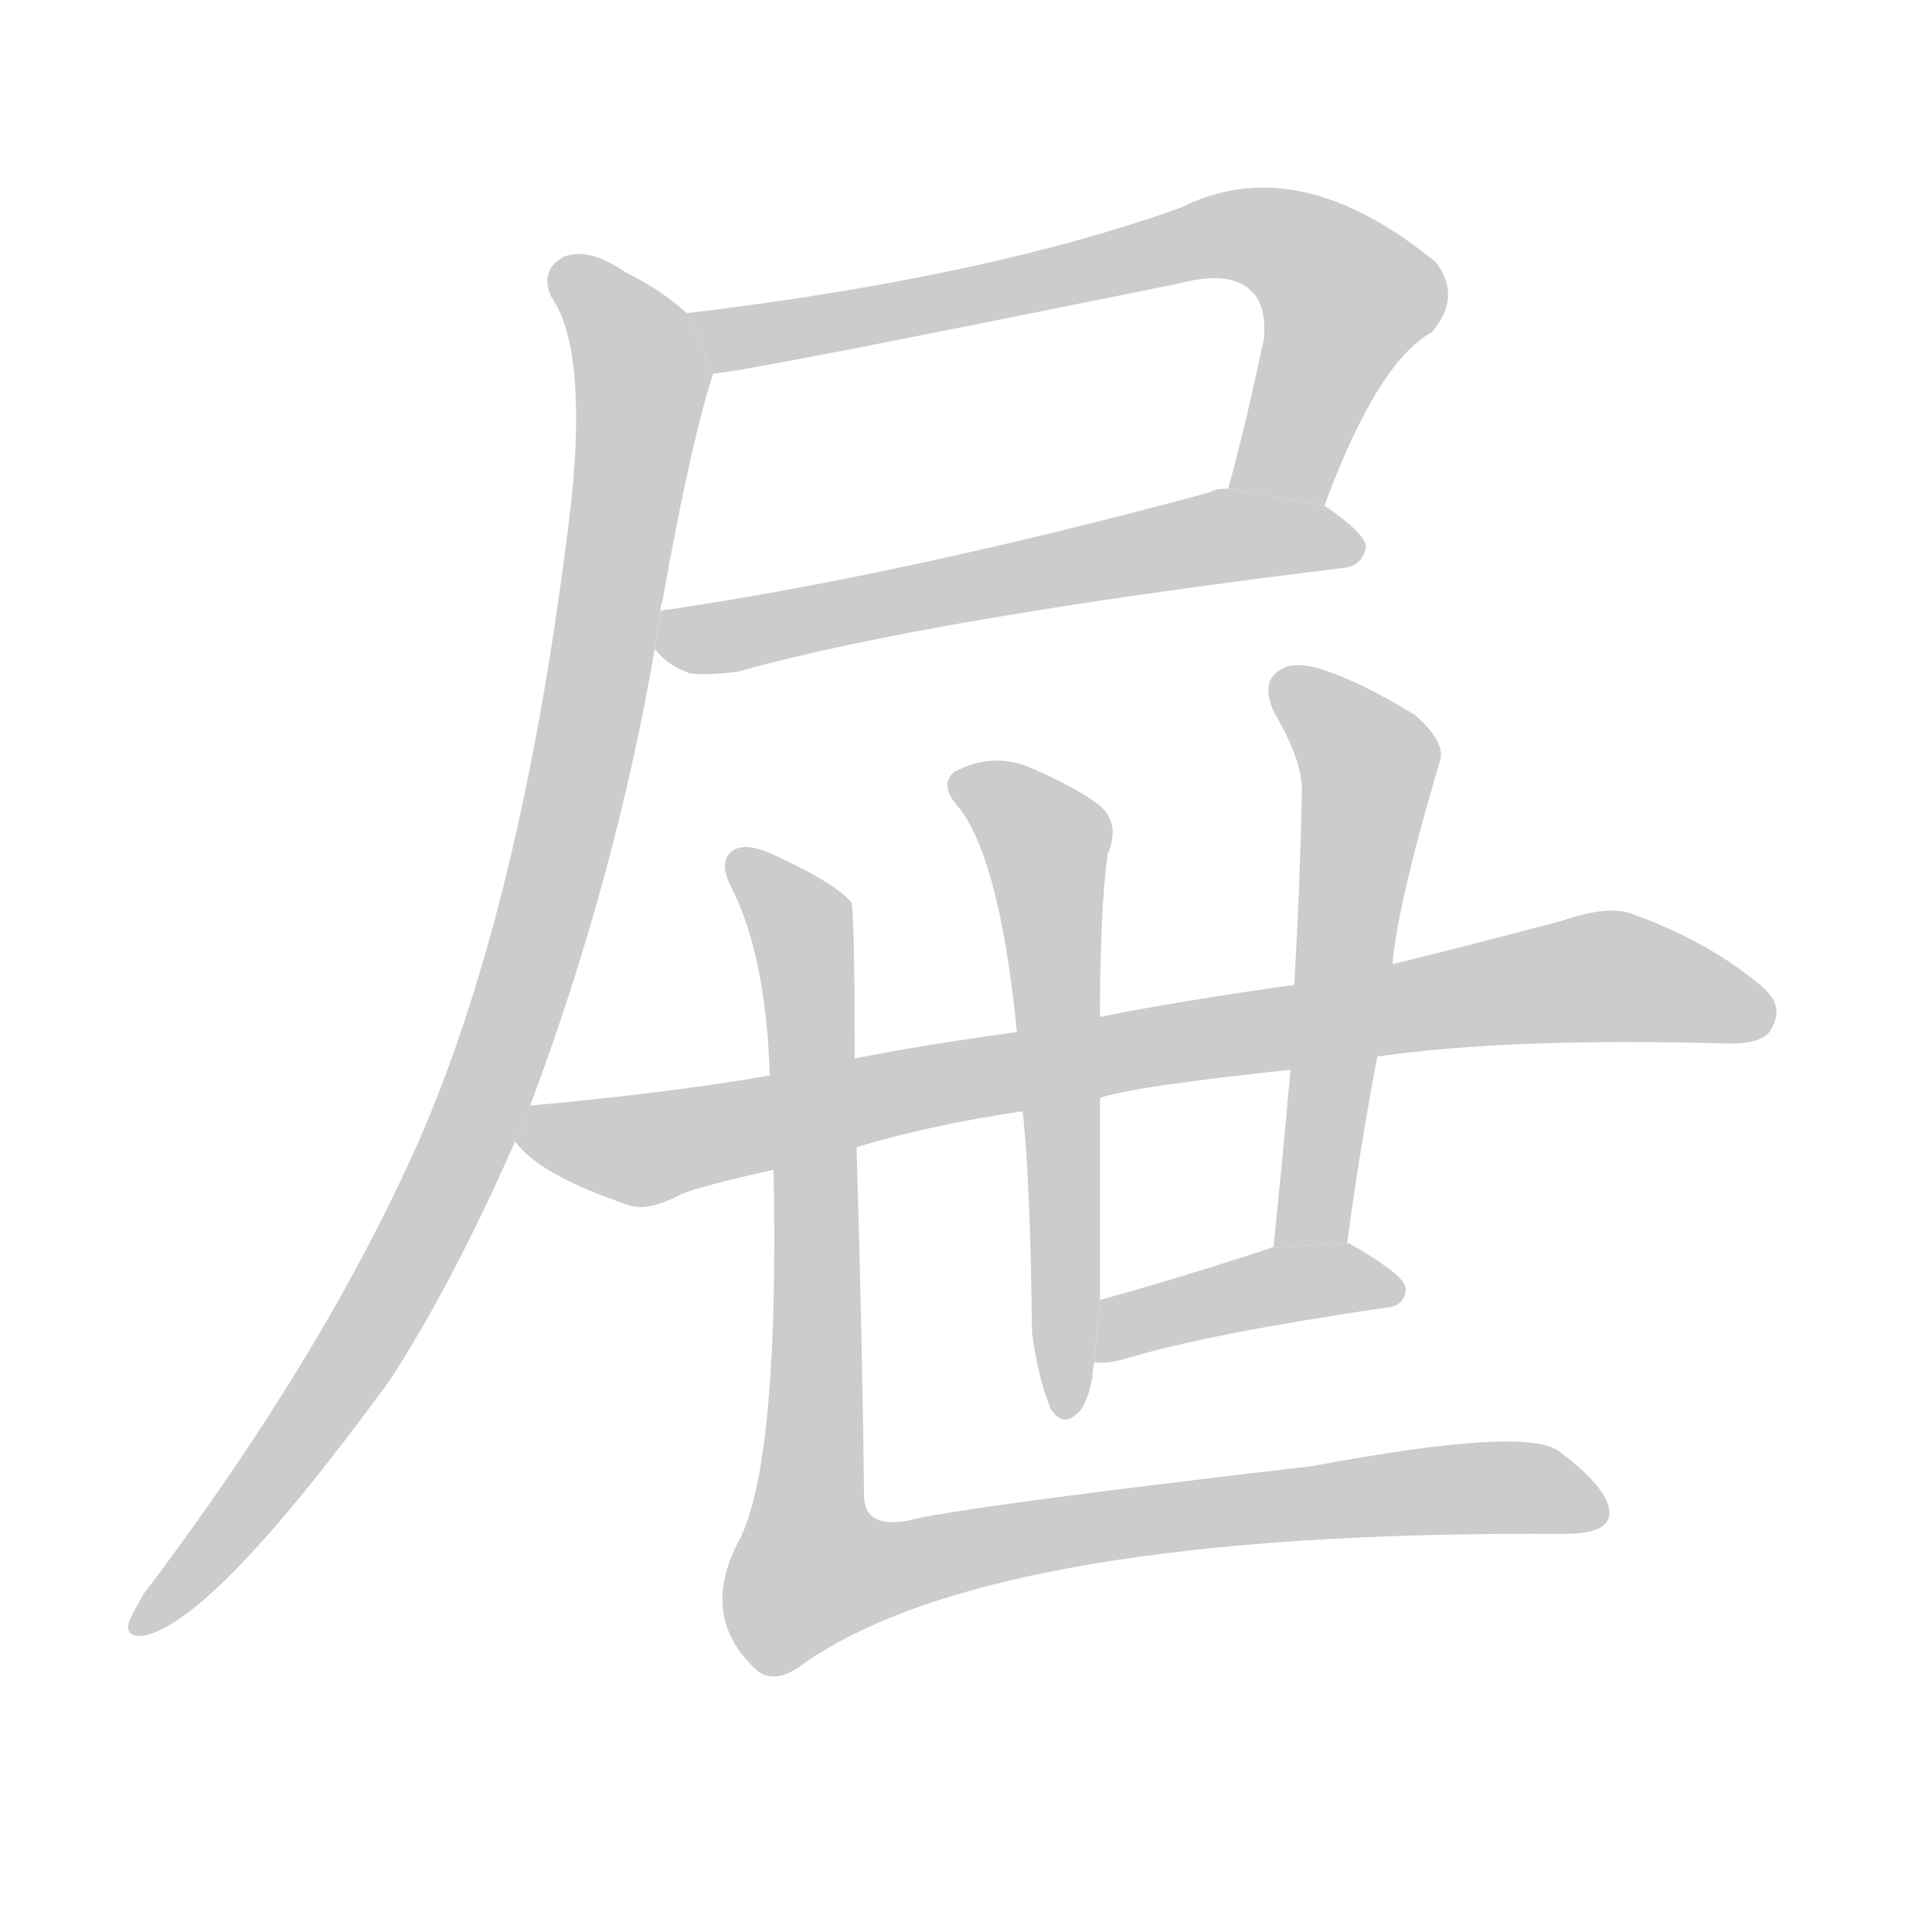 <!--
AnimCJK 2016-2017 Copyright Francois Mizessyn, http://gooo.free.fr/animCJK/
Derived from:
    MakeMeAHanzi project - https://github.com/skishore/makemeahanzi
    Arphic PL KaitiM GB - https://apps.ubuntu.com/cat/applications/precise/fonts-arphic-gkai00mp/
    Arphic PL UKai - https://apps.ubuntu.com/cat/applications/fonts-arphic-ukai/
You can redistribute and/or modify this file under the terms of the Arphic Public License
as published by Arphic Technology Co., Ltd.
You should have received a copy of this license (the directory "APL") along with this file;
if not, see http://ftp.gnu.org/non-gnu/chinese-fonts-truetype/LICENSE.
-->
<svg id="z23625" class="acjk" version="1.1" viewBox="0 0 1024 1024" xmlns="http://www.w3.org/2000/svg" xmlns:xlink="http://www.w3.org/1999/xlink">
<style>
<![CDATA[
	@keyframes z23625k {
		from {
			stroke:#c00;
			stroke-dashoffset:3000;
		}
		75% {
			stroke:#c00;
			stroke-dashoffset:0;
		}
		to {
			stroke:#000;
		}
	}
	#z23625 path[clip-path] {
		animation:z23625k 1s linear both;
		stroke-dasharray:3000;
		stroke-width:128;
		stroke-linecap:round;
		fill:none;
	}
	#z23625 path[clip-path="url(#z23625c1)"] {animation-delay:1s;}
	#z23625 path[clip-path="url(#z23625c2)"] {animation-delay:2s;}
	#z23625 path[clip-path="url(#z23625c3)"] {animation-delay:3s;}
	#z23625 path[clip-path="url(#z23625c4)"] {animation-delay:4s;}
	#z23625 path[clip-path="url(#z23625c5)"] {animation-delay:5s;}
	#z23625 path[clip-path="url(#z23625c6)"] {animation-delay:6s;}
	#z23625 path[clip-path="url(#z23625c7)"] {animation-delay:7s;}
	#z23625 path[clip-path="url(#z23625c8)"] {animation-delay:8s;}
	#z23625 path {fill:#ccc;}
]]>
</style>
<g transform="scale(1,-1) translate(0,-900)">
	<path id="z23625d1" d="M702 632Q730 708 759 724Q775 743 761 761Q688 821 626 790Q523 753 364 734L378 702Q390 702 626 750Q653 757 664 745Q671 738 670 721Q661 678 651 641L702 632Z"/>
	<path id="z23625d2" d="M347 556Q354 547 366 543Q376 542 391 544Q491 572 712 599Q722 600 724 610Q724 617 702 632L651 641Q644 641 641 639Q482 596 355 577Q352 577 350 576L347 556Z"/>
	<path id="z23625d3" d="M281 314Q326 434 347 556L350 576Q350 579 351 581Q366 665 378 702L364 734Q351 746 331 756Q312 769 299 764Q286 757 292 743Q311 716 303 636Q278 422 221 293Q170 179 76 55Q72 48 69 42Q65 32 76 33Q113 40 207 169Q240 220 273 295L281 314Z"/>
	<path id="z23625d4" d="M454 292Q494 304 542 311L583 318Q599 324 684 333L730 340Q799 350 913 347Q935 346 939 355Q946 367 934 377Q906 401 864 416Q851 420 828 412Q783 400 738 389L686 378Q622 369 583 361L539 353Q488 346 453 339L408 330Q357 321 281 314L273 295Q286 277 334 261Q344 258 361 267Q370 271 410 280L454 292Z"/>
	<path id="z23625d5" d="M542 311Q546 277 547 194Q550 170 557 153Q563 144 570 150Q576 154 579 170Q579 174 580 178L583 211Q583 265 583 318L583 361Q583 416 587 447Q594 463 583 473Q570 483 544 494Q525 501 506 491Q497 484 509 471Q530 443 539 353L542 311Z"/>
	<path id="z23625d6" d="M714 241Q721 293 730 340L738 389Q741 422 763 496Q767 506 750 521Q719 540 698 546Q683 550 676 543Q669 537 675 523Q691 496 690 479Q689 430 686 378L684 333Q680 288 675 239L714 241Z"/>
	<path id="z23625d7" d="M580 178Q587 177 597 180Q640 193 735 207Q745 208 745 217Q745 224 715 241L714 241L675 239Q674 239 672 238Q623 222 583 211L580 178Z"/>
	<path id="z23625d8" d="M410 280Q413 130 393 86Q369 43 402 14Q412 7 427 19Q529 89 829 87Q853 87 853 98Q853 111 826 131Q808 144 696 123Q507 101 481 94Q459 90 458 106Q457 191 454 292L453 339Q453 420 451 422L448 425Q438 434 412 446Q394 455 387 448Q381 442 388 429Q406 393 408 330L410 280Z"/>
	<defs>
		<clipPath id="z23625c1"><use xlink:href="#z23625d1"/></clipPath>
		<clipPath id="z23625c2"><use xlink:href="#z23625d2"/></clipPath>
		<clipPath id="z23625c3"><use xlink:href="#z23625d3"/></clipPath>
		<clipPath id="z23625c4"><use xlink:href="#z23625d4"/></clipPath>
		<clipPath id="z23625c5"><use xlink:href="#z23625d5"/></clipPath>
		<clipPath id="z23625c6"><use xlink:href="#z23625d6"/></clipPath>
		<clipPath id="z23625c7"><use xlink:href="#z23625d7"/></clipPath>
		<clipPath id="z23625c8"><use xlink:href="#z23625d8"/></clipPath>
	</defs>
	<path pathLength="2999" clip-path="url(#z23625c1)" d="M373 730L677 772L718 732L668 639"/>
	<path pathLength="2999" clip-path="url(#z23625c2)" d="M350 560L648 616L718 611"/>
	<path pathLength="2999" clip-path="url(#z23625c3)" d="M296 758L341 698L272 360L189 182L76 41"/>
	<path pathLength="2999" clip-path="url(#z23625c4)" d="M282 296L339 290L847 382L936 366"/>
	<path pathLength="2999" clip-path="url(#z23625c5)" d="M510 487L557 442L564 154"/>
	<path pathLength="2999" clip-path="url(#z23625c6)" d="M679 539L726 497L686 242"/>
	<path pathLength="2999" clip-path="url(#z23625c7)" d="M586 185L737 219"/>
	<path pathLength="2999" clip-path="url(#z23625c8)" d="M393 442L428 383L434 55L643 99L848 101"/>
</g>
</svg>